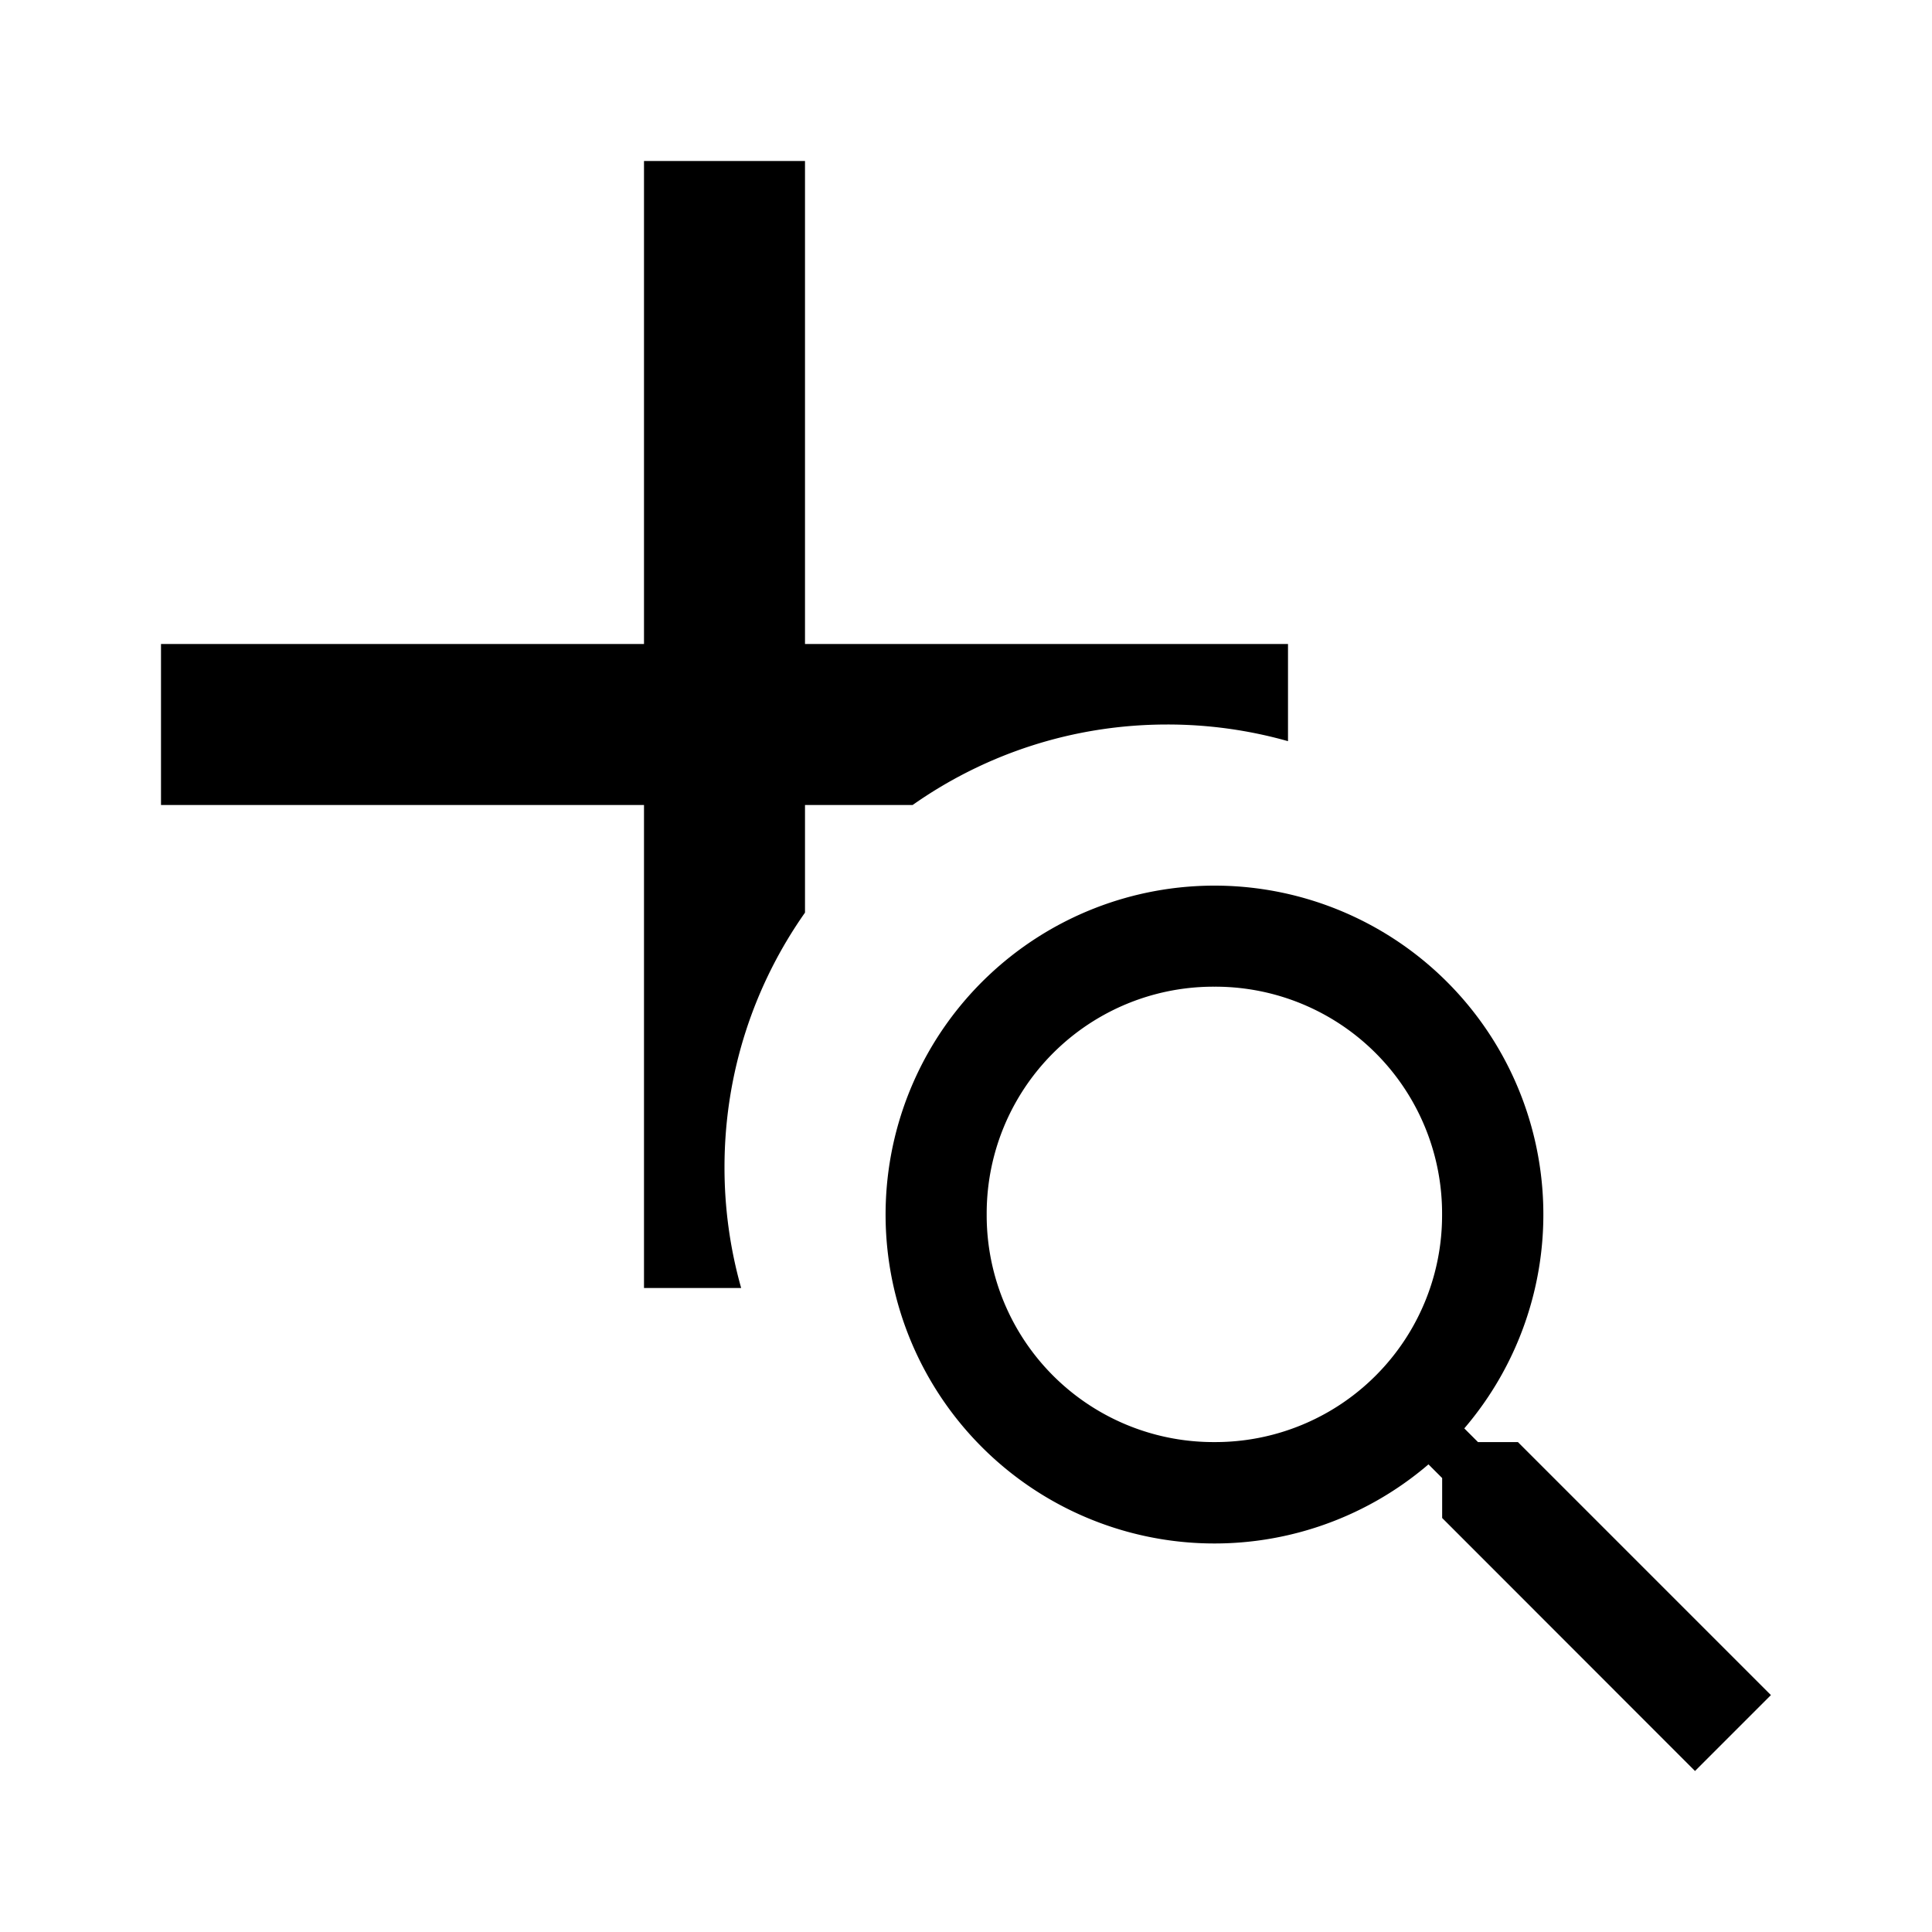 <svg xmlns="http://www.w3.org/2000/svg" width="24" height="24">
    <path fill-rule="evenodd" d="M14.5 9a5.5 5.5 0 0 1 1.5.207V8h-6V2H8v6H2v2h6v6h1.207A5.5 5.5 0 0 1 9 14.5c0-1.177.37-2.268 1-3.163V10h1.337c.895-.63 1.986-1 3.163-1m3.475 3.197a4.086 4.086 0 1 0-.23 5.994l.17.17v.496L21.056 22l.943-.943-3.143-3.143h-.496l-.17-.17a4.086 4.086 0 0 0-.216-5.548Zm-5.718 2.889a2.817 2.817 0 0 1 2.829-2.829 2.817 2.817 0 0 1 2.828 2.829 2.817 2.817 0 0 1-2.828 2.828 2.817 2.817 0 0 1-2.829-2.828" clip-rule="evenodd" class="ICON_1"/>
</svg>
